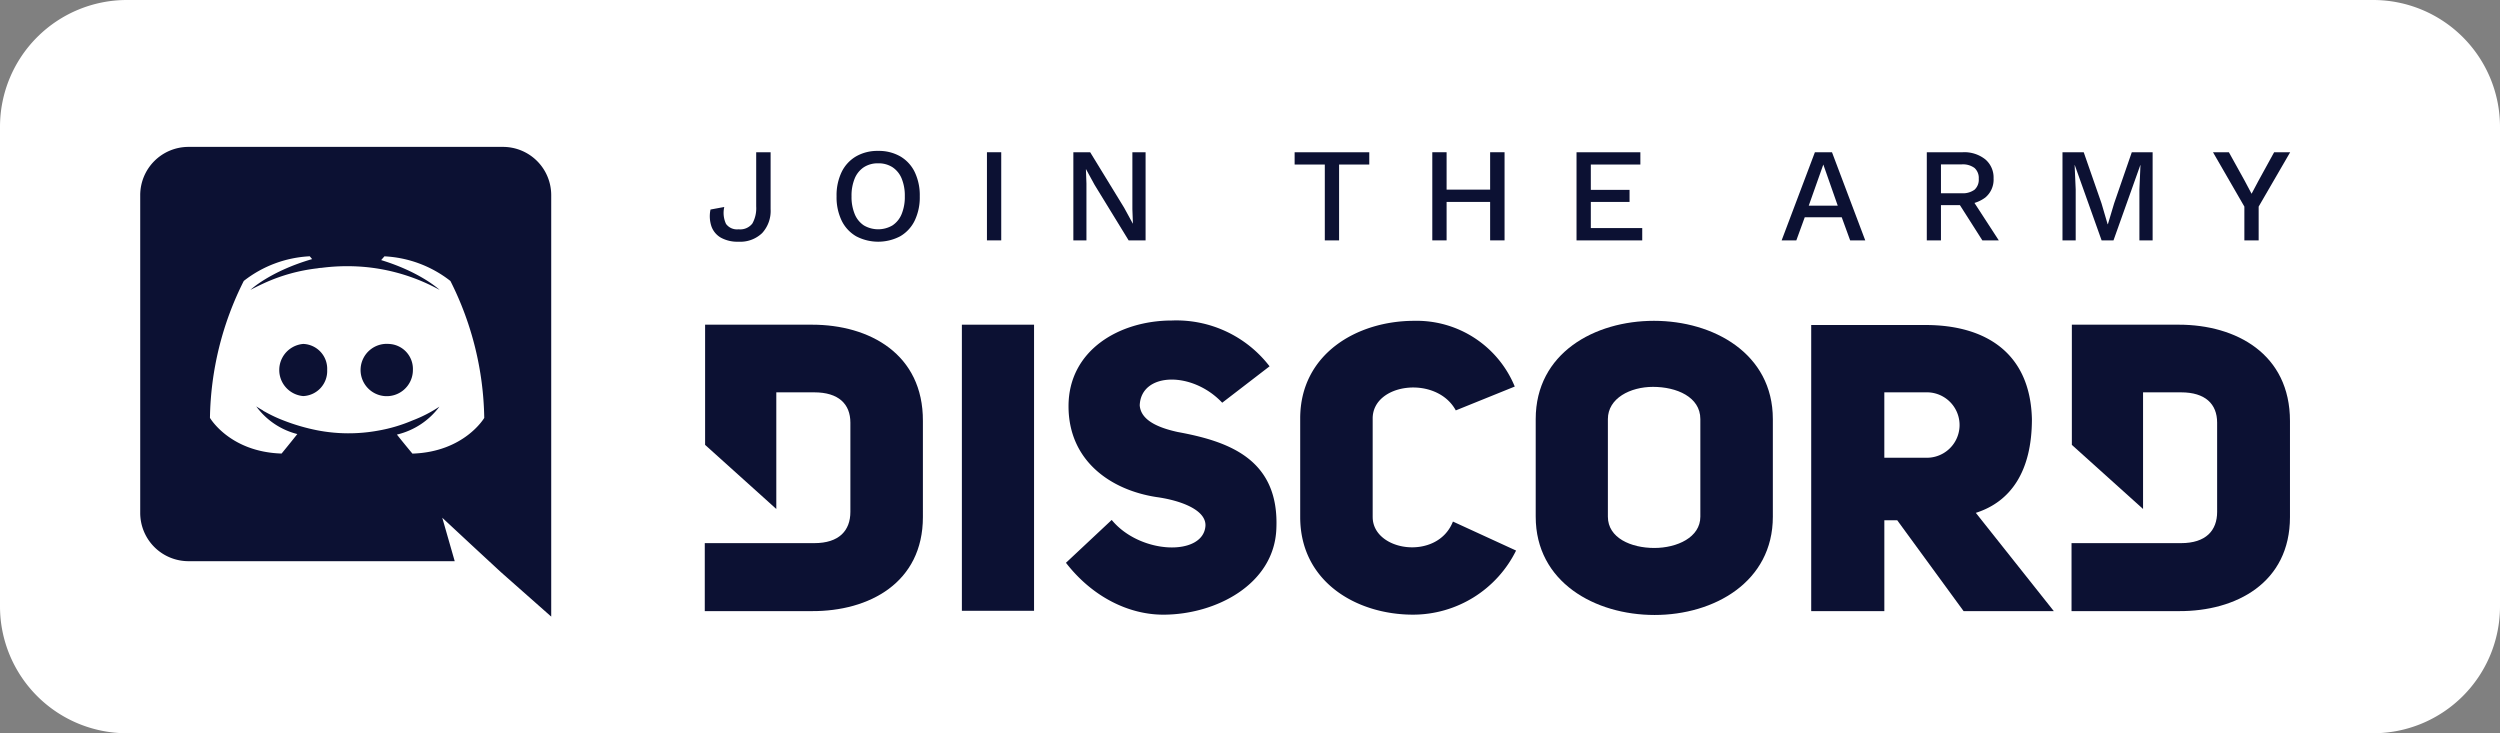 <svg id="Grupo_3638" data-name="Grupo 3638" xmlns="http://www.w3.org/2000/svg" xmlns:xlink="http://www.w3.org/1999/xlink" width="374.415" height="109.815" viewBox="0 0 374.415 109.815">
  <rect x="0" y="0" width="374.415" height="109.815" fill="#808080" stroke="none"/>
  <defs>
    <clipPath id="clip-path">
      <rect id="Rectángulo_1592" data-name="Rectángulo 1592" width="374.415" height="109.815" fill="none"/>
    </clipPath>
    <clipPath id="clip-path-2">
      <rect id="Rectángulo_1593" data-name="Rectángulo 1593" width="61.551" height="70.344" transform="translate(21 22)" fill="none"/>
    </clipPath>
  </defs>
  <g id="Grupo_3633" data-name="Grupo 3633">
    <g id="Grupo_3632" data-name="Grupo 3632" clip-path="url(#clip-path)">
      <path id="Trazado_1480" data-name="Trazado 1480" d="M19,0H355.415a19,19,0,0,1,19,19V90.815a19,19,0,0,1-19,19H19a19,19,0,0,1-19-19V19A19,19,0,0,1,19,0" fill="#fff"/>
    </g>
  </g>
  <g id="Grupo_3635" data-name="Grupo 3635">
    <g id="Grupo_3634" data-name="Grupo 3634" clip-path="url(#clip-path-2)">
      <path id="Trazado_1481" data-name="Trazado 1481" d="M75.341,22H28.21A7.228,7.228,0,0,0,21,29.246V76.8a7.228,7.228,0,0,0,7.21,7.246H68.1L66.236,77.54l4.5,4.186,4.256,3.939,7.562,6.683v-63.1A7.228,7.228,0,0,0,75.343,22h0M61.765,67.935s-1.266-1.512-2.321-2.849A11.1,11.1,0,0,0,65.809,60.9a20.174,20.174,0,0,1-4.045,2.075,23.149,23.149,0,0,1-5.1,1.512,24.629,24.629,0,0,1-9.11-.035,29.534,29.534,0,0,1-5.17-1.512,20.741,20.741,0,0,1-2.568-1.2c-.106-.07-.211-.106-.316-.176a.471.471,0,0,1-.141-.106c-.633-.352-.985-.6-.985-.6a10.936,10.936,0,0,0,6.155,4.15c-1.055,1.337-2.357,2.919-2.357,2.919-7.773-.246-10.728-5.346-10.728-5.346a47.1,47.1,0,0,1,5.065-20.506,17.4,17.4,0,0,1,9.884-3.693l.352.422C40.415,40.641,37.5,43.42,37.5,43.42S38.27,43,39.571,42.4a26.416,26.416,0,0,1,7.984-2.216,3.459,3.459,0,0,1,.6-.07,29.743,29.743,0,0,1,7.1-.07,28.67,28.67,0,0,1,10.587,3.376s-2.779-2.638-8.758-4.467l.492-.563a17.391,17.391,0,0,1,9.883,3.693A47.1,47.1,0,0,1,72.524,62.59s-2.99,5.1-10.763,5.346M45.41,51.51a3.918,3.918,0,0,0,0,7.808,3.747,3.747,0,0,0,3.59-3.9v-.007a3.724,3.724,0,0,0-3.543-3.9l-.045,0m12.838,0a3.918,3.918,0,1,0,3.574,4.234c.009-.111.014-.222.014-.334a3.747,3.747,0,0,0-3.587-3.9h0" fill="#0c1133"/>
    </g>
  </g>
  <g id="Grupo_3637" data-name="Grupo 3637">
    <g id="Grupo_3636" data-name="Grupo 3636" clip-path="url(#clip-path)">
      <path id="Trazado_1482" data-name="Trazado 1482" d="M115.411,22.8v8.521a4.894,4.894,0,0,1-1.27,3.589,4.727,4.727,0,0,1-3.53,1.29,5.153,5.153,0,0,1-2.639-.6,3.179,3.179,0,0,1-1.42-1.69,4.789,4.789,0,0,1-.141-2.53l2.061-.38a3.9,3.9,0,0,0,.259,2.53,2.029,2.029,0,0,0,1.88.81,2.291,2.291,0,0,0,2.071-.87,4.685,4.685,0,0,0,.57-2.55V22.8Z" fill="#0c1133"/>
      <path id="Trazado_1483" data-name="Trazado 1483" d="M131.51,22.6a6.449,6.449,0,0,1,3.32.82,5.478,5.478,0,0,1,2.16,2.34,8.056,8.056,0,0,1,.76,3.64,8.053,8.053,0,0,1-.76,3.64,5.473,5.473,0,0,1-2.16,2.34,7.09,7.09,0,0,1-6.62,0,5.485,5.485,0,0,1-2.16-2.34,8.053,8.053,0,0,1-.76-3.64,8.056,8.056,0,0,1,.76-3.64,5.49,5.49,0,0,1,2.16-2.34,6.41,6.41,0,0,1,3.3-.82m0,1.86a3.815,3.815,0,0,0-2.13.58,3.718,3.718,0,0,0-1.37,1.68,6.708,6.708,0,0,0-.479,2.68,6.724,6.724,0,0,0,.479,2.67,3.709,3.709,0,0,0,1.37,1.69,4.238,4.238,0,0,0,4.28,0,3.717,3.717,0,0,0,1.371-1.69,6.724,6.724,0,0,0,.479-2.67,6.708,6.708,0,0,0-.479-2.68,3.726,3.726,0,0,0-1.371-1.68,3.848,3.848,0,0,0-2.15-.58" fill="#0c1133"/>
      <rect id="Rectángulo_1594" data-name="Rectángulo 1594" width="2.14" height="13.2" transform="translate(147.811 22.8)" fill="#0c1133"/>
      <path id="Trazado_1484" data-name="Trazado 1484" d="M171.57,22.8V36h-2.539l-5.1-8.32-1.28-2.34h-.019l.08,2.141V36h-1.96V22.8h2.519l5.08,8.3,1.3,2.381h.021l-.08-2.16V22.8Z" fill="#0c1133"/>
      <path id="Trazado_1485" data-name="Trazado 1485" d="M205.071,22.8v1.84H200.55V36h-2.139V24.64h-4.52V22.8Z" fill="#0c1133"/>
      <path id="Trazado_1486" data-name="Trazado 1486" d="M216.651,36H214.51V22.8h2.141Zm7.6-5.759h-8.66V28.4h8.66ZM225.331,36h-2.16V22.8h2.16Z" fill="#0c1133"/>
      <path id="Trazado_1487" data-name="Trazado 1487" d="M236.11,36V22.8h9.561v1.84h-7.42v3.8h5.8v1.8h-5.8v3.92h7.7V36Z" fill="#0c1133"/>
      <path id="Trazado_1488" data-name="Trazado 1488" d="M279.35,36h-2.26l-1.261-3.46h-5.54L269.03,36h-2.2l4.981-13.2h2.559Zm-8.46-5.2h4.34l-2.16-6.16Z" fill="#0c1133"/>
      <path id="Trazado_1489" data-name="Trazado 1489" d="M293.949,22.8a5.041,5.041,0,0,1,3.371,1.06,3.558,3.558,0,0,1,1.25,2.86,3.479,3.479,0,0,1-1.25,2.87,5.207,5.207,0,0,1-3.371,1.01l-.2.12h-3.06V36h-2.12V22.8Zm-.159,6.141a2.949,2.949,0,0,0,1.93-.531,2.01,2.01,0,0,0,.63-1.63,2.017,2.017,0,0,0-.63-1.62,2.914,2.914,0,0,0-1.93-.54h-3.1v4.321Zm1.26.439,4.3,6.62h-2.46l-3.68-5.78Z" fill="#0c1133"/>
      <path id="Trazado_1490" data-name="Trazado 1490" d="M322.39,22.8V36h-1.98V28.361l.16-3.641h-.02L316.53,36h-1.781L310.73,24.72h-.021l.16,3.641V36H308.89V22.8h3.18l2.66,7.641.92,3.139h.04l.94-3.139,2.64-7.641Z" fill="#0c1133"/>
      <path id="Trazado_1491" data-name="Trazado 1491" d="M342.99,22.8l-4.72,8.141V36h-2.14V30.941l-4.7-8.141h2.38l2.36,4.26,1.04,1.96,1.04-1.96,2.34-4.26Z" fill="#0c1133"/>
      <path id="Trazado_1492" data-name="Trazado 1492" d="M121.619,48.627H105.6v18l10.664,9.6V58.76h5.694c3.619,0,5.4,1.737,5.4,4.536V76.662c0,2.8-1.689,4.681-5.4,4.681H105.551V91.524h16.02c8.589.048,16.648-4.246,16.648-14.09V63.055c.048-10.037-8.01-14.428-16.6-14.428" fill="#0c1133"/>
      <path id="Trazado_1493" data-name="Trazado 1493" d="M205.58,77.434V62.669c0-5.308,9.554-6.514,12.449-1.206l8.83-3.571a15.886,15.886,0,0,0-15.051-9.844c-8.589,0-17.082,4.97-17.082,14.621V77.434c0,9.747,8.492,14.621,16.889,14.621a17.23,17.23,0,0,0,15.441-9.6L217.6,78.112c-2.319,5.933-12.018,4.485-12.018-.678" fill="#0c1133"/>
      <path id="Trazado_1494" data-name="Trazado 1494" d="M176.387,64.7c-3.329-.724-5.549-1.93-5.694-4,.193-4.97,7.865-5.163,12.353-.386l7.093-5.453A17.6,17.6,0,0,0,175.518,48c-7.865,0-15.489,4.439-15.489,12.836,0,8.155,6.273,12.546,13.173,13.607,3.523.482,7.431,1.882,7.335,4.295-.29,4.584-9.747,4.343-14.042-.869l-6.852,6.418c4,5.163,9.458,7.769,14.573,7.769,7.865,0,16.6-4.536,16.937-12.836.482-10.471-7.142-13.12-14.766-14.52" fill="#0c1133"/>
      <rect id="Rectángulo_1595" data-name="Rectángulo 1595" width="10.809" height="42.849" transform="translate(144.057 48.627)" fill="#0c1133"/>
      <path id="Trazado_1495" data-name="Trazado 1495" d="M326.31,48.627H310.293v18l10.664,9.6V58.76h5.694c3.619,0,5.4,1.737,5.4,4.536V76.662c0,2.8-1.689,4.681-5.4,4.681H310.245V91.524h16.068c8.589.048,16.647-4.246,16.647-14.09V63.055c0-10.037-8.058-14.428-16.647-14.428" fill="#0c1133"/>
      <path id="Trazado_1496" data-name="Trazado 1496" d="M247.706,48.048c-8.879,0-17.709,4.825-17.709,14.717V77.386c0,9.8,8.879,14.717,17.806,14.717,8.879,0,17.709-4.922,17.709-14.717V62.765c0-9.844-8.927-14.717-17.806-14.717m6.948,29.338c0,3.088-3.474,4.681-6.9,4.681-3.474,0-6.948-1.5-6.948-4.681V62.765c0-3.137,3.378-4.825,6.755-4.825,3.523,0,7.093,1.5,7.093,4.825Z" fill="#0c1133"/>
      <path id="Trazado_1497" data-name="Trazado 1497" d="M295.911,76.807c5.163-1.641,8.4-6.128,8.4-14.042-.241-10.037-7.093-14.09-15.924-14.09h-17.13V91.524H282.21V77.917h1.93l9.94,13.607h13.511Zm-7.334-8.251h-6.37v-9.8h6.37a4.9,4.9,0,0,1,0,9.8" fill="#0c1133"/>
    </g>
  </g>
</svg>
